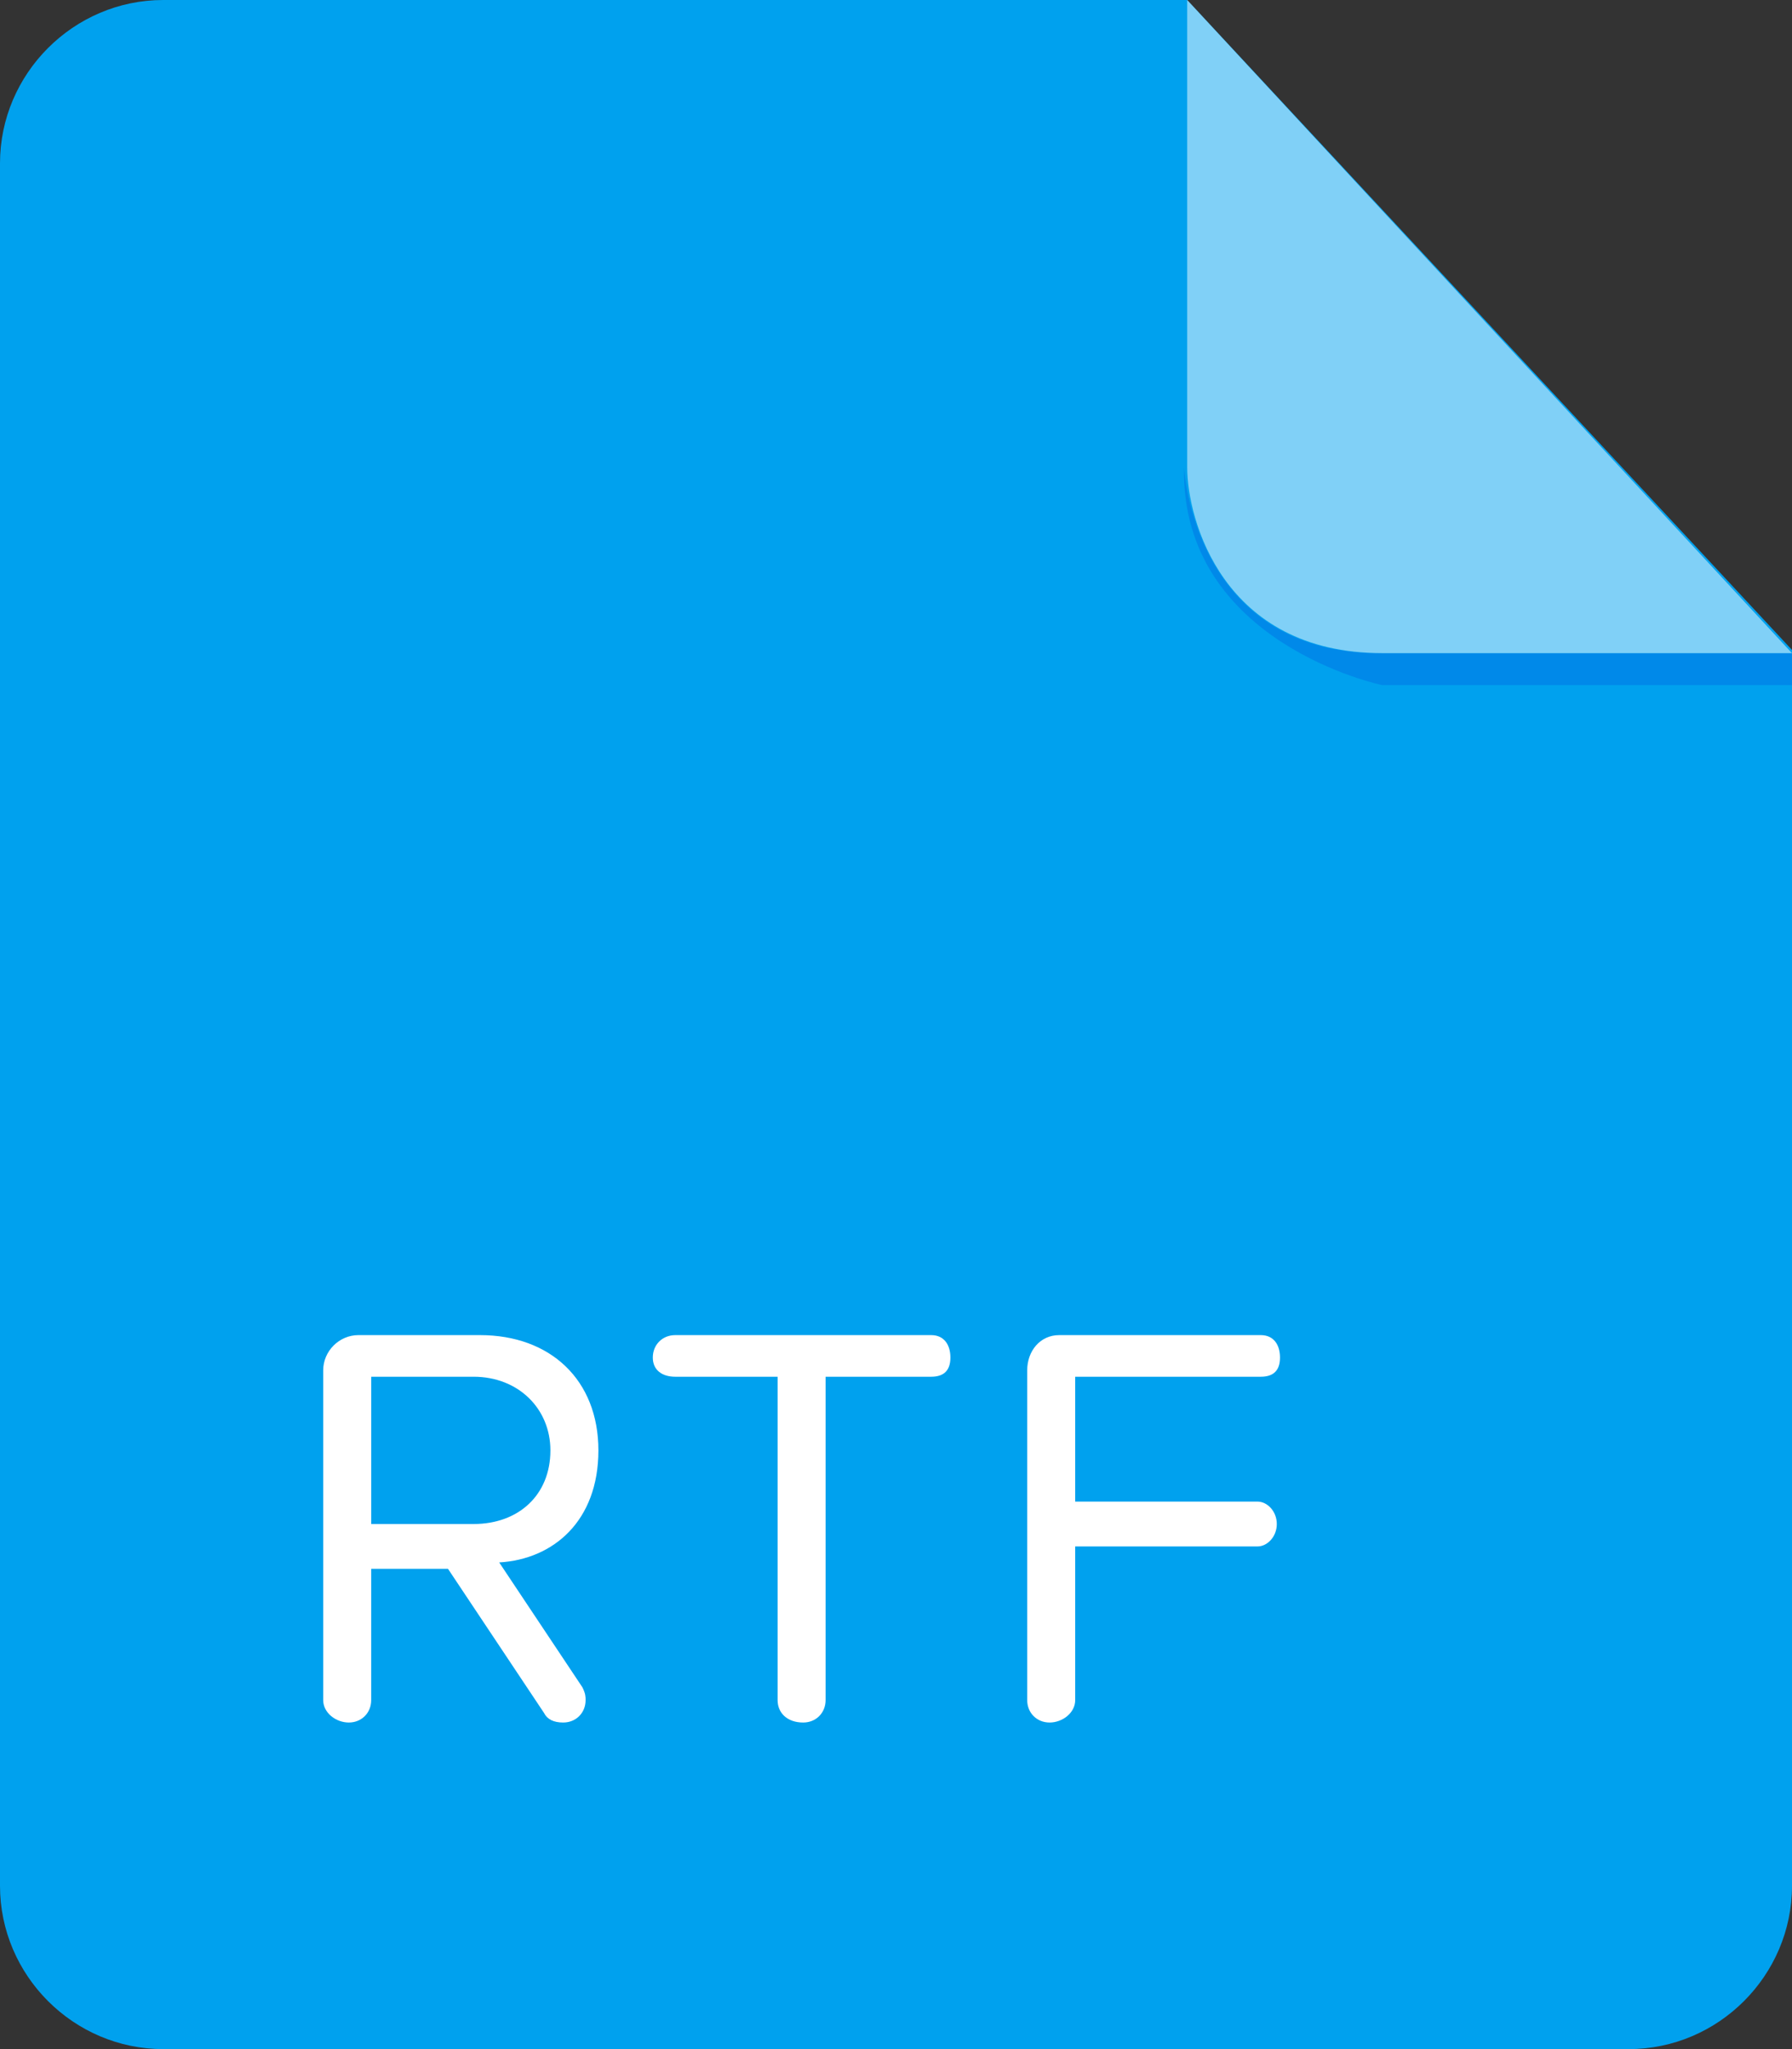 <?xml version="1.0"?><svg xmlns="http://www.w3.org/2000/svg" aria-label="salesforce doctype rtf" focusable="false" height="64" role="img" viewBox="0 0 56 64" width="56"><rect x="0" y="0" width="56" height="64" fill="#333333" stroke="none"/><title>salesforce doctype rtf</title><path clip-rule="evenodd" d="m5.1 0c-2.8 0-5.1 2.3-5.1 5.1v53.8c0 2.8 2.3 5.1 5.1 5.1h45.8c2.8 0 5.1-2.3 5.1-5.1v-38.6l-18.9-20.3h-32z" fill="#00A1EE" fill-rule="evenodd"></path><g clip-rule="evenodd" fill-rule="evenodd"><path d="m56 20.4v1h-12.8s-6.3-1.3-6.2-6.8c0 0 0.3 5.8 6.1 5.8h12.9z" fill="#0089E9"></path><path d="m37.1 0v14.6c0 1.6 1.1 5.8 6.1 5.8h12.8l-18.9-20.4z" fill="#fff" opacity=".5"></path></g><path d="m15.6 48.8l2.6 3.9c0.1 0.2 0.1 0.3 0.1 0.4 0 0.4-0.3 0.7-0.7 0.7-0.3 0-0.5-0.1-0.6-0.3l-3-4.5h-2.4v4.1c0 0.4-0.3 0.7-0.7 0.7-0.4 0-0.8-0.3-0.8-0.7v-10.3c0-0.6 0.5-1.1 1.1-1.1h3.8c2.2 0 3.7 1.4 3.7 3.6 0 2.2-1.4 3.4-3.1 3.5z m-4-5.8v4.6h3.2c1.4 0 2.4-0.9 2.4-2.3 0-1.3-1-2.3-2.4-2.3h-3.2z m17.5 0h-3.3v10.1c0 0.4-0.3 0.7-0.7 0.7-0.5 0-0.8-0.3-0.8-0.7v-10.1h-3.2c-0.4 0-0.7-0.2-0.7-0.6 0-0.4 0.3-0.7 0.7-0.7h8c0.4 0 0.6 0.3 0.6 0.7 0 0.4-0.2 0.6-0.6 0.6z m10.3 0h-5.8v3.9h5.7c0.3 0 0.6 0.3 0.6 0.7 0 0.4-0.3 0.7-0.6 0.7h-5.7v4.8c0 0.4-0.4 0.7-0.8 0.7-0.4 0-0.7-0.3-0.7-0.7v-10.3c0-0.6 0.4-1.1 1-1.1h6.3c0.4 0 0.6 0.3 0.6 0.7 0 0.4-0.2 0.6-0.6 0.6z" fill="#fff"></path></svg>